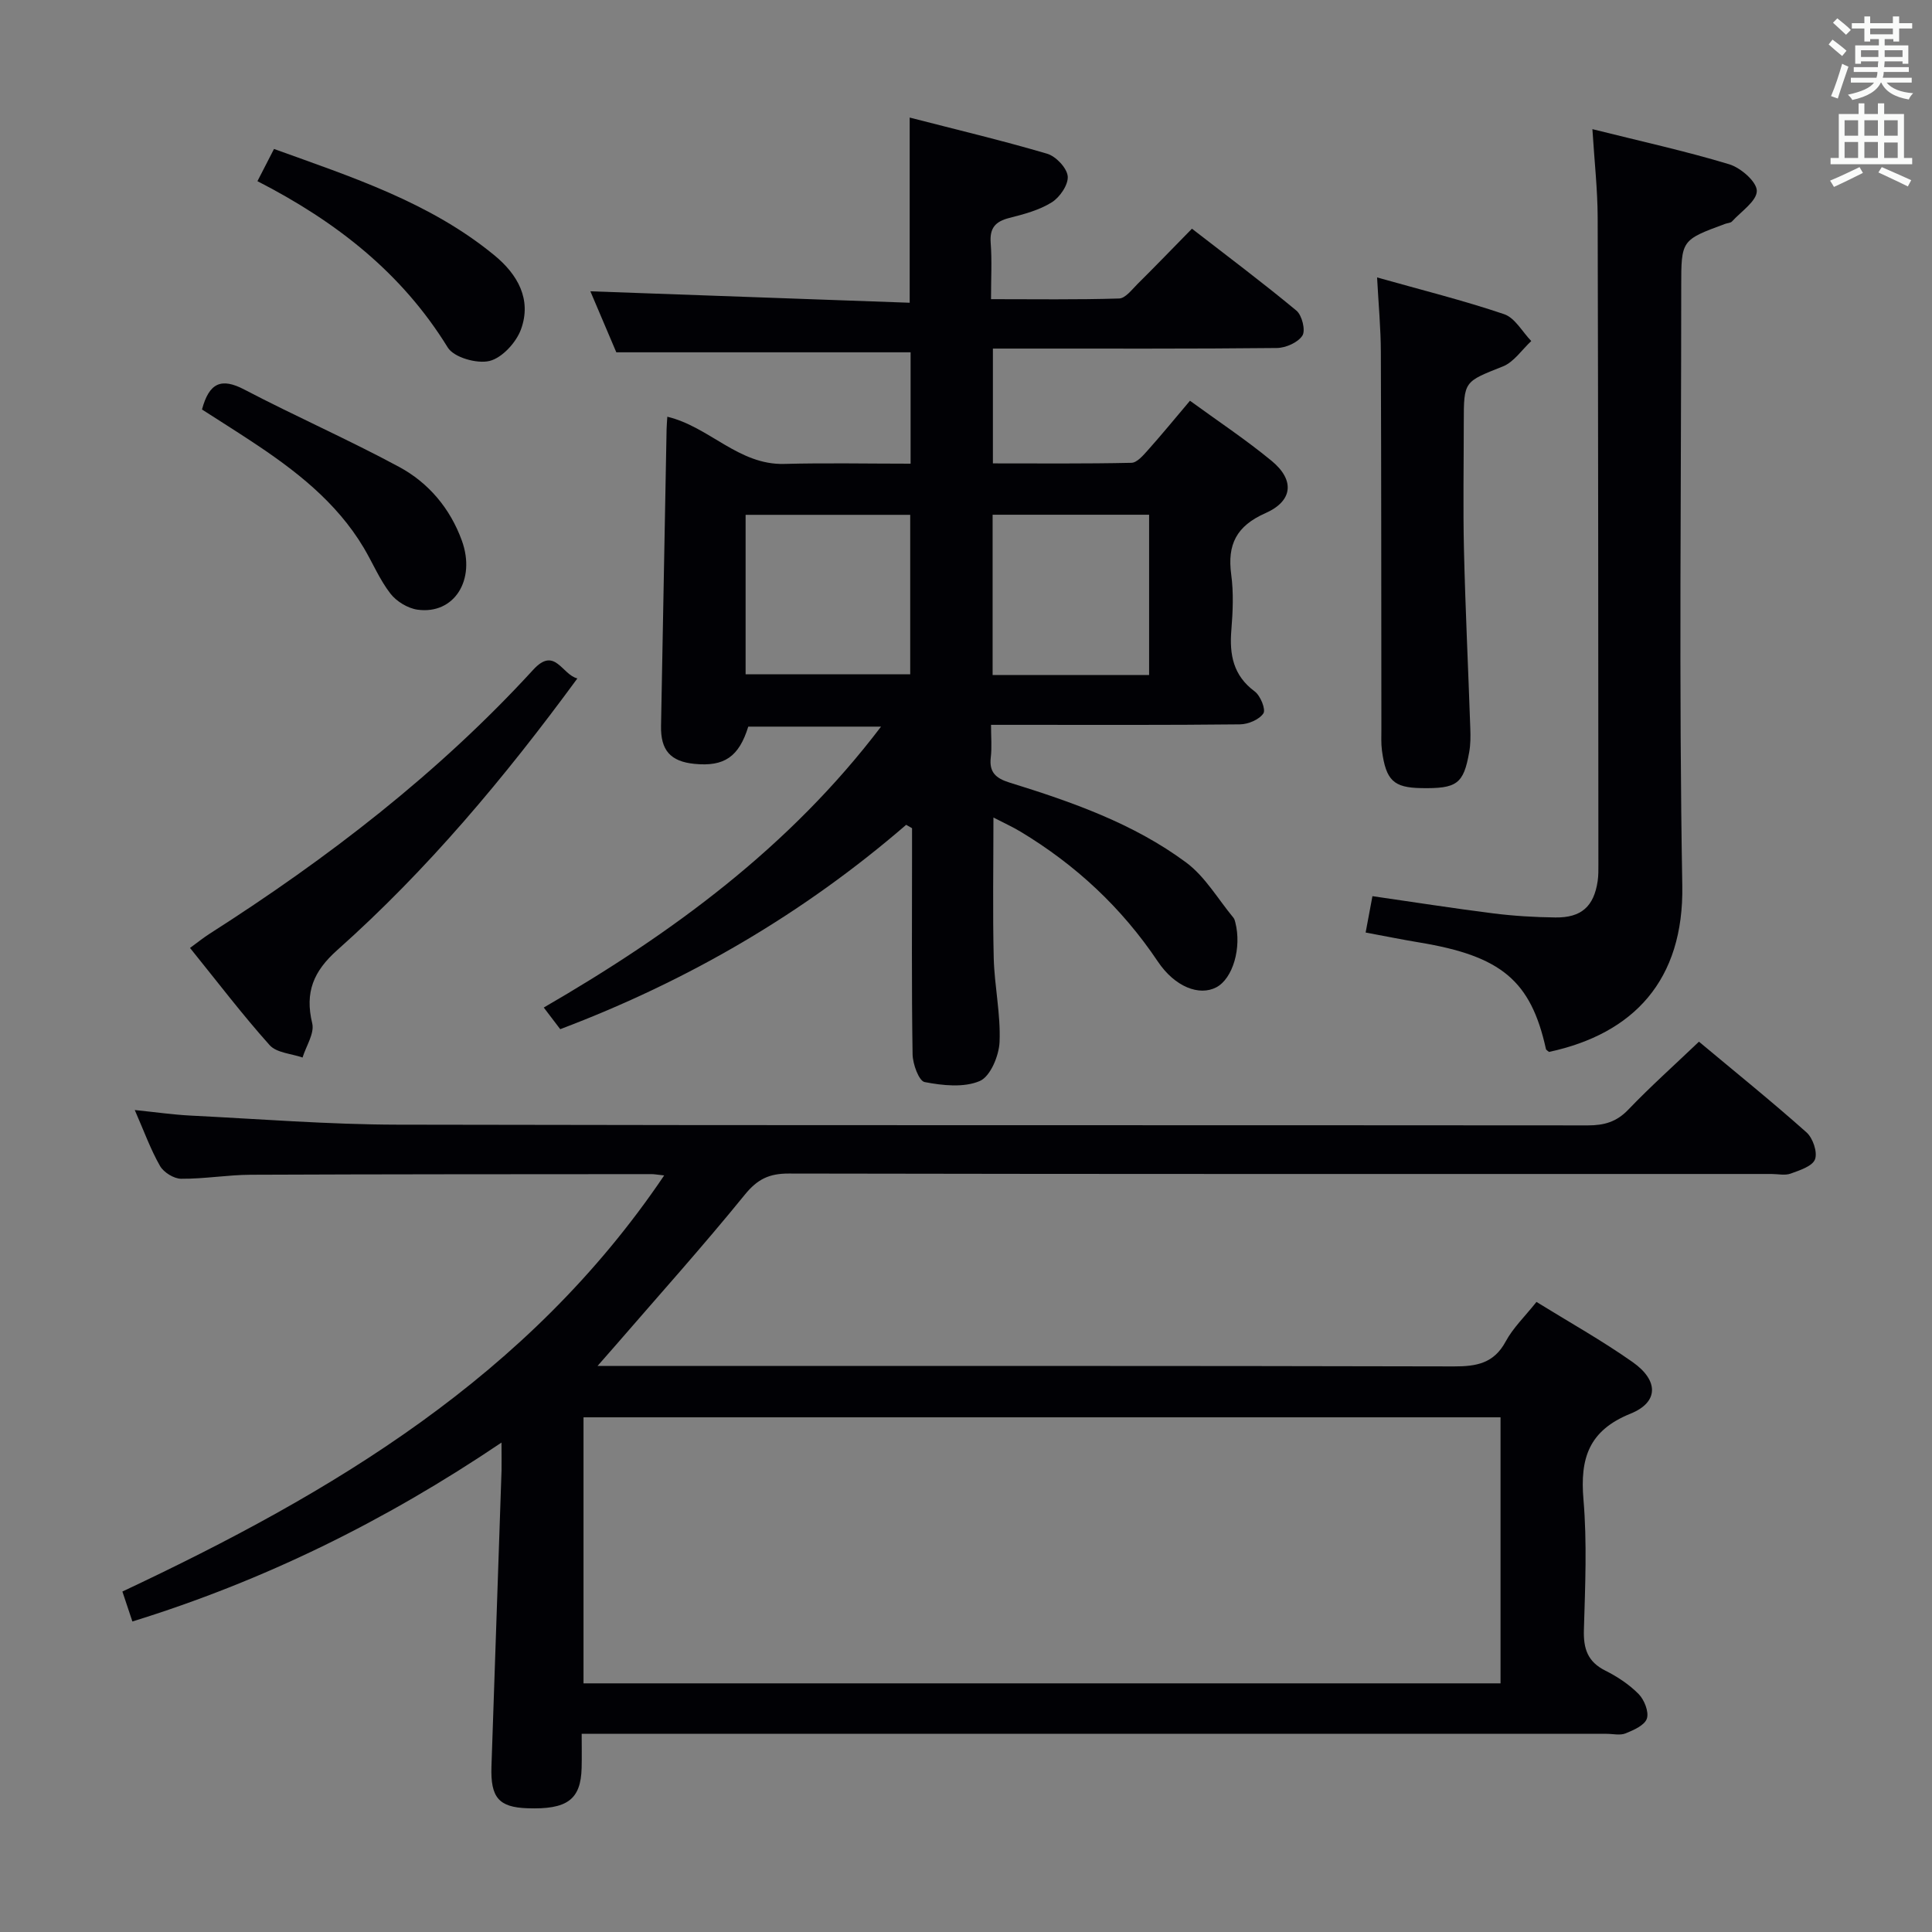 <svg enable-background="new 0 0 400 400" viewBox="0 0 400 400" xmlns="http://www.w3.org/2000/svg"><rect x="0" y="0" width="400" height="400" fill="#808080" stroke="none"/><g fill="#010105"><path d="m103.83 298.67c-24.2 16.32-49.24 28.63-76.42 37.04-.71-2.14-1.33-4-2.07-6.2 43.49-20.45 84.08-44.51 112.17-86.15-1.44-.15-2.03-.27-2.61-.27-27.66.02-55.32.01-82.98.13-4.81.02-9.61.87-14.42.83-1.5-.01-3.61-1.32-4.37-2.65-1.96-3.43-3.31-7.2-5.23-11.58 4.22.43 7.88.96 11.56 1.15 14.28.71 28.56 1.85 42.85 1.88 82.15.18 164.3.07 246.45.15 3.39 0 5.94-.73 8.36-3.26 4.59-4.79 9.55-9.22 14.63-14.07 7.55 6.31 15.06 12.36 22.26 18.77 1.32 1.17 2.32 4.09 1.77 5.58-.52 1.43-3.17 2.28-5.04 2.96-1.18.43-2.64.08-3.97.08-67.82 0-135.64.04-203.46-.09-4.04-.01-6.47 1.14-9.09 4.36-8.7 10.71-17.93 20.99-26.96 31.43-.93 1.07-1.87 2.14-3.55 4.05h6.34c56.99 0 113.98-.05 170.96.09 4.68.01 8.28-.62 10.72-5.15 1.54-2.86 4.02-5.22 6.38-8.2 6.79 4.2 13.59 8 19.93 12.47 5.39 3.8 5.39 8.3-.45 10.66-8.67 3.5-10.48 9.26-9.75 17.79.76 8.93.35 17.99.09 26.98-.12 3.89.77 6.6 4.43 8.43 2.5 1.25 4.96 2.88 6.91 4.86 1.17 1.2 2.15 3.67 1.7 5.07-.45 1.38-2.72 2.38-4.39 3.06-1.15.47-2.63.1-3.96.1-68.49 0-136.97 0-205.46 0-1.99 0-3.98 0-6.73 0 0 2.54.05 4.8-.01 7.07-.17 6.56-2.99 8.63-11.24 8.34-5.91-.21-7.64-2.21-7.43-8.64.69-20.45 1.4-40.9 2.09-61.34.03-1.57-.01-3.17-.01-5.73zm206.84-5.23c-63.49 0-126.65 0-189.86 0v55.08h189.86c0-18.4 0-36.5 0-55.08z"/><path d="m187.61 170.77c-21.26 18.37-45.1 32.28-71.62 42.31-.97-1.28-1.94-2.55-3.41-4.48 26.62-15.41 50.88-33.2 69.83-58.16-9.45 0-18.46 0-27.49 0-1.92 6.22-4.95 8.33-11.14 7.71-4.97-.49-7.02-2.82-6.92-7.86.38-20.47.76-40.94 1.15-61.41.02-.81.09-1.61.15-2.6 8.68 2.06 14.74 10.02 24.2 9.77 8.62-.23 17.25-.05 26.17-.05 0-8.02 0-15.59 0-23.06-20.26 0-40.3 0-60.93 0-1.68-3.96-3.68-8.66-5.37-12.63 21.91.78 43.86 1.57 66.11 2.37 0-13.15 0-25.35 0-38.34 9.65 2.49 19.13 4.74 28.47 7.49 1.81.54 4.08 2.94 4.25 4.66.16 1.73-1.62 4.35-3.3 5.4-2.59 1.62-5.75 2.46-8.78 3.23-2.88.73-4.1 2.06-3.87 5.15.28 3.63.07 7.29.07 11.67 9.03 0 17.78.13 26.52-.14 1.3-.04 2.63-1.82 3.78-2.97 3.66-3.63 7.24-7.34 11.3-11.48 7.37 5.72 14.65 11.16 21.63 16.96 1.16.96 1.93 4.09 1.24 5.17-.92 1.43-3.44 2.55-5.29 2.57-17.66.19-35.32.11-52.98.12-1.81 0-3.61 0-5.81 0v23.77c9.53 0 19.11.09 28.69-.12 1.15-.03 2.43-1.54 3.38-2.6 2.87-3.21 5.6-6.55 8.73-10.25 5.78 4.21 11.57 8.05 16.91 12.45 4.81 3.97 4.43 8.3-1.3 10.83-5.99 2.65-7.91 6.49-7.07 12.7.51 3.76.34 7.67.03 11.48-.42 5.1.37 9.42 4.84 12.73 1.18.87 2.33 3.73 1.79 4.54-.86 1.29-3.14 2.25-4.84 2.27-15.16.17-30.32.1-45.48.1-1.8 0-3.6 0-6.07 0 0 2.53.2 4.66-.05 6.73-.37 3.1 1.06 4.34 3.87 5.22 12.88 3.99 25.67 8.46 36.59 16.56 3.93 2.92 6.58 7.57 9.79 11.44.2.24.28.6.37.92 1.37 5.29-.51 11.69-3.94 13.48-3.51 1.83-8.55-.06-12.11-5.37-7.47-11.14-16.99-19.99-28.42-26.87-1.68-1.01-3.48-1.82-5.6-2.92 0 10-.17 19.55.06 29.08.15 5.8 1.45 11.61 1.21 17.37-.12 2.87-1.9 7.15-4.09 8.1-3.29 1.41-7.69.94-11.42.22-1.19-.23-2.47-3.73-2.5-5.76-.22-13.99-.11-27.99-.11-41.98 0-1.61 0-3.22 0-4.82-.41-.23-.81-.46-1.22-.7zm-33.24-31.16h34.08c0-11.27 0-22.14 0-33.02-11.57 0-22.76 0-34.08 0zm83.54.14c0-11.32 0-22.39 0-33.18-11.25 0-21.8 0-32.4 0v33.18z"/><path d="m329.69 26.74c10.03 2.51 19.28 4.54 28.32 7.27 2.38.72 5.7 3.6 5.72 5.5.01 2.11-3.25 4.27-5.14 6.34-.29.32-.93.32-1.39.49-9.12 3.36-9.12 3.36-9.12 13.04 0 41.31-.5 82.63.22 123.93.35 19.68-10.12 30.72-27.59 34.48-.21-.2-.58-.37-.64-.61-3.12-14.12-9.22-19.24-26.19-22.05-3.56-.59-7.11-1.31-11.14-2.06.5-2.65.91-4.87 1.41-7.53 8.39 1.21 16.66 2.51 24.97 3.56 4.28.54 8.61.8 12.92.85 5.37.07 7.96-2.29 8.74-7.53.17-1.15.15-2.33.15-3.49-.03-44.64-.03-89.28-.15-133.92-.02-5.78-.67-11.56-1.09-18.27z"/><path d="m285.11 57.44c9.17 2.59 17.86 4.75 26.31 7.61 2.24.76 3.76 3.65 5.61 5.56-1.94 1.8-3.59 4.35-5.89 5.26-7.99 3.19-8.08 2.97-8.08 11.55 0 8.83-.17 17.67.04 26.5.29 12.3.89 24.6 1.31 36.9.06 1.64.06 3.31-.23 4.92-1.17 6.58-2.55 7.56-9.94 7.43-5.69-.1-7.28-1.57-8.12-7.76-.2-1.47-.12-2.99-.12-4.49-.03-26-.01-52-.11-77.99-.01-4.93-.48-9.85-.78-15.49z"/><path d="m119.54 140.46c-15.06 20.54-31.04 39.62-49.72 56.25-4.93 4.39-6.73 8.74-5.18 15.15.51 2.08-1.27 4.71-2 7.09-2.31-.81-5.37-.96-6.81-2.56-5.64-6.3-10.77-13.05-16.49-20.13 1.54-1.12 2.77-2.12 4.09-2.96 24.46-15.62 47.33-33.2 67-54.67 4.47-4.86 5.89 1.05 9.11 1.83z"/><path d="m41.82 84.78c1.48-5.5 3.97-6.65 8.78-4.12 10.57 5.53 21.52 10.34 32.02 16 6.11 3.29 10.58 8.6 13 15.26 2.96 8.16-1.59 15.34-9.16 14.31-2.03-.28-4.38-1.71-5.64-3.35-2.21-2.85-3.64-6.31-5.5-9.45-5.69-9.55-14.24-16.12-23.32-22.1-3.32-2.19-6.68-4.3-10.18-6.55z"/><path d="m53.3 37.51c1.3-2.52 2.27-4.41 3.43-6.67 16.11 5.82 32.25 11.03 45.62 22.01 4.82 3.96 7.78 9.14 5.51 15.35-.99 2.71-3.9 5.89-6.5 6.53-2.59.64-7.4-.72-8.66-2.79-9.5-15.43-23.05-26.04-39.4-34.43z"/></g><path d="m378.6 9.2.8-1c.9.7 1.9 1.4 2.9 2.3l-.9 1.1c-1.1-.9-2-1.7-2.8-2.4zm.5 10.7c.9-2.1 1.6-4.3 2.3-6.7.4.2.8.4 1.3.6-.7 2.1-1.5 4.3-2.2 6.6zm.4-15.2.9-.9c1 .8 2 1.6 2.8 2.4l-1 1c-1-.9-1.9-1.8-2.7-2.5zm12.5-1.3h1.2v1.4h2.7v1.1h-2.7v2.7h-1.2v-.5h-1.8v1.3h4.9v3.8h-1.2v-.5h-3.7c0 .4-.1.9-.1 1.2h5.1v1h-5.2c0 .5-.1.9-.2 1.2h6v1h-5.2c1.1 1.3 2.9 2 5.5 2.2-.4.4-.7.8-.9 1.3-2.9-.5-4.8-1.6-5.7-3.5h-.1c-.8 1.7-2.7 2.9-5.9 3.6-.2-.4-.6-.8-.9-1.1 2.8-.6 4.6-1.4 5.4-2.5h-4.8v-1h5.3c.1-.3.2-.7.2-1.2h-4.9v-1h5c0-.4 0-.8.1-1.2h-3.6v.5h-1.2v-3.8h4.9v-1.3h-1.8v.5h-1.2v-2.7h-2.6v-1.1h2.6v-1.4h1.2v1.4h4.7v-1.4zm-6.7 8.4h3.6c0-.4 0-.9 0-1.4h-3.6zm1.9-4.7h4.7v-1.2h-4.7zm6.7 3.3h-3.7v1.4h3.7z" fill="#fafbfa"/><path d="m384.7 21.4h1.3v2.2h2.8v-2.2h1.3v2.2h4.1v9.1h1.7v1.3h-16.9v-1.3h1.7v-9.1h4.1v-2.2zm.3 13.2.7 1.2c-1.8.9-3.8 1.9-6 2.9-.2-.4-.5-.8-.8-1.3 2.4-1 4.4-2 6.1-2.8zm-3.1-6.5h2.8v-3.2h-2.8zm0 4.6h2.8v-3.3h-2.8zm4.1-4.6h2.8v-3.2h-2.8zm0 4.6h2.8v-3.3h-2.8zm3.6 1.9c2.1.9 4.1 1.8 6.1 2.7l-.7 1.3c-2.2-1.1-4.2-2-6.1-2.9zm3.3-9.7h-2.8v3.2h2.8zm-2.8 7.8h2.8v-3.2h-2.8z" fill="#fafbfa"/></svg>